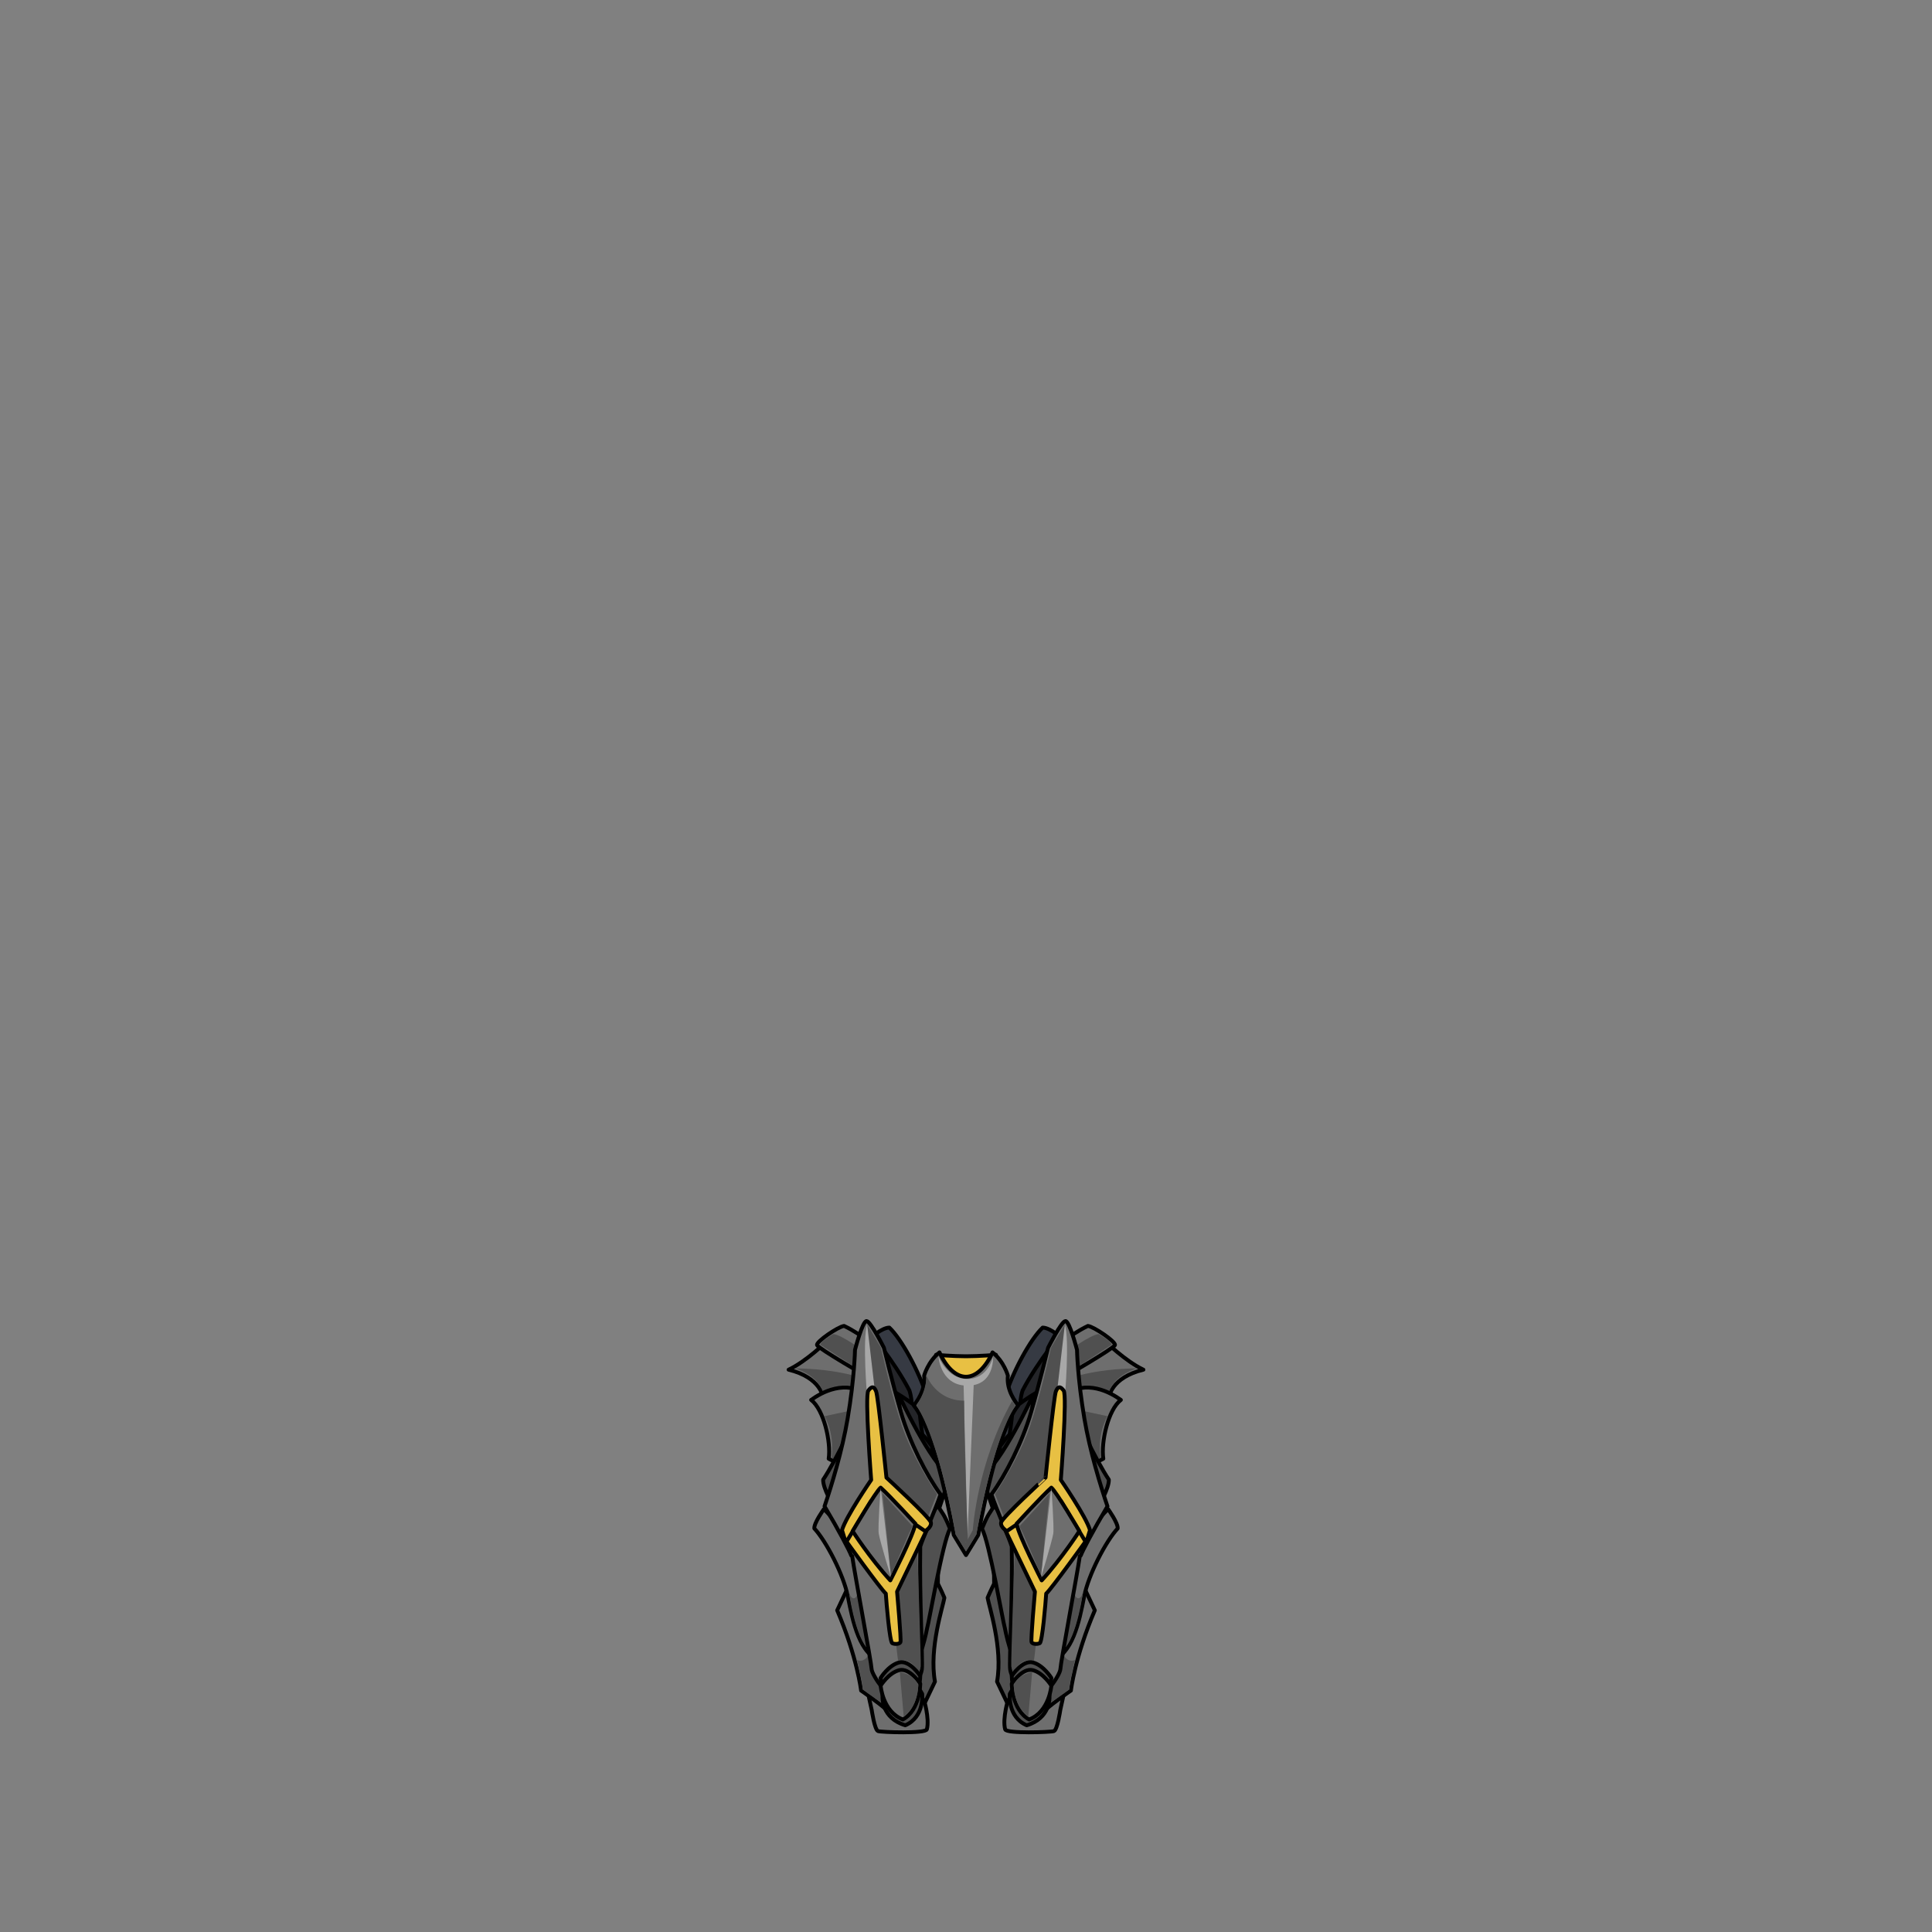 <svg xmlns="http://www.w3.org/2000/svg" width="500" height="500" version="1.1"><rect width="100%" height="100%" fill="#808080" stroke="none"/><g id="a9108"><g><g><g><path style="fill:#363A43;stroke:#000000;stroke-linecap:round;stroke-linejoin:round;" d="M224.955,346.522c0,0,3.206-2.939,5.206-2.939c3.127,2.939,7.665,11.229,9.78,18.005c3.096,9.92,3.955,22.045,3.955,22.045L236.577,384L224.955,346.522z"></path><g><g><path style="fill:#242529;stroke:#000000;stroke-linecap:round;stroke-linejoin:round;" d="M224.661,344.25c0,0,6.75,8,10.692,15.6c1.013,3.128,0.465,6.004,0.465,6.004l-9.748-7.034L224.661,344.25z"></path><path style="fill:#242529;stroke:#000000;stroke-linecap:round;stroke-linejoin:round;" d="M228.003,358.253c0,0,6.642,3.484,9.915,6.5c0.352,3.741,0.791,6.456,0.791,6.456c1.083,1.168,0.947,1.098,2.533,3.136c0,0-0.309,4.355-0.283,7.645C233.512,375.09,227.887,365.363,228.003,358.253z"></path></g><g><g><path style="fill:#6E6E6E;stroke:#000000;stroke-linecap:round;stroke-linejoin:round;" d="M212.998,361.678c0,0-0.441-5.134-8.909-7.205c4.624-2.173,9.905-7.366,9.905-7.366l13.723,10.65l-3.748,6.123L212.998,361.678z"></path><path style="fill:#505050;" d="M205.661,354.125c0,0,5.875,1.5,7.375,6.25c3.5-0.375,10.75-0.375,10.75-0.375v-3.125C223.786,356.875,217.286,354.25,205.661,354.125z"></path></g><g><path style="fill:#6E6E6E;stroke:#000000;stroke-linecap:round;stroke-linejoin:round;" d="M224.862,356.544c0,0-13.13-7.566-13.411-8.434c-0.282-0.866,5.423-4.758,6.997-4.961c4.856,2.311,9.485,6.454,9.485,6.454L224.862,356.544z"></path><path style="fill:#505050;" d="M212.286,348c0,0,9,5.875,10.375,6.75c0.875-1.5,1.75-4.5,1.75-4.5s-6.625-4.875-8.75-5C213.786,346.375,212.661,347.125,212.286,348z"></path></g><g><path style="fill:#6E6E6E;stroke:#000000;stroke-linecap:round;stroke-linejoin:round;" d="M220.71,380.321c0,0-5.712-2.426-6.248-2.808c0.629-4.37-1.266-12.702-4.544-15.215c2.656-1.921,8.896-5.43,14.779-1.22C224.27,368.58,220.71,380.321,220.71,380.321z"></path><path style="fill:#505050;" d="M213.411,366.5l7.625-1.625l-2.875,13l-3-0.5C215.161,377.375,216.286,372,213.411,366.5z"></path></g><g><path style="fill:#505050;stroke:#000000;stroke-linecap:round;stroke-linejoin:round;" d="M218.128,387.247l-2.515,2.355c0,0-2.661-4.396-2.581-6.665c3.313-4.938,9.165-17.2,10.146-20.485C223.122,374.873,218.128,387.247,218.128,387.247z"></path><path style="fill:#505050;stroke:#000000;stroke-linecap:round;stroke-linejoin:round;" d="M232.645,361.05c0,0,8.167,17.736,13.317,21.012c-1.416,3.722-3.088,8.869-3.088,8.869S231.928,368.514,232.645,361.05z"></path><path style="fill:#6E6E6E;stroke:#000000;stroke-linecap:round;stroke-linejoin:round;" d="M219.87,403.922c0.025,14.076,5.728,38.63,5.728,38.63s0.744,5.157,1.646,5.458c0.902,0.3,12.326,0.685,12.625-0.451c0.751-2.855-0.825-7.912-0.825-7.912s2.545-15.104,3.164-20.971c0.854-8.1,0.442-16.269,0.442-16.269s-1.544-6.854-1.675-11.342l-23.661,0.988C218.048,397.667,219.992,403.863,219.87,403.922z"></path><path style="fill:#6E6E6E;stroke:#000000;stroke-linecap:round;stroke-linejoin:round;" d="M220.372,408.877c0,0-3.083,6.558-3.711,7.873c5.167,12.064,6.189,20.771,6.189,20.771s4.629,3.154,6.561,4.979c0.213-3.034,1.779-4.483,3.738-4.956c0.092-0.022,0.183-0.029,0.274-0.045l-2.838-29.804L220.372,408.877z"></path><path style="fill:#505050;" d="M221.786,429.625c0,0,1.5,5.875,1.5,7.625c1.125,0.875,6,4.25,6,4.25l-0.5-5.625l-3.75-8.25C225.036,427.625,224.161,430.5,221.786,429.625z"></path><path style="fill:#505050;stroke:#000000;stroke-linecap:round;stroke-linejoin:round;" d="M244.411,413.5c-1.624-3.863-3.5-7-3.5-7l-10.327,1.195l2.838,29.804c3.313-0.574,6.031,2.96,6.031,2.96s1.884-3.947,2.513-5.263C240.389,426.557,244.103,415.539,244.411,413.5z"></path><path style="fill:#6E6E6E;stroke:#000000;stroke-linecap:round;stroke-linejoin:round;" d="M213.206,390.579c0,0-2.609,3.622-2.454,4.99c3.052,3.259,7.567,11.995,8.662,17.558c1.307,6.644,2.993,15.093,8.801,16.889C226.223,411.38,218.793,395.492,213.206,390.579z"></path><g><path style="fill:#505050;" d="M219.536,410.875c0,0,1.625,13.25,5.5,16.25c-1-8.5-2.625-18-2.625-18s-0.125,4.375-1.375,4.5S219.536,410.875,219.536,410.875z"></path></g><path style="fill:#505050;stroke:#000000;stroke-linecap:round;stroke-linejoin:round;" d="M242.617,389.583c1.311,2.162,1.614,2.053,3.25,6.058c-1.872,3.219-5.442,24.223-5.906,25.635c-0.76,3.894-2.391,10.099-5.127,12.035c0.003-12.689,1.668-34.02,1.668-34.02L242.617,389.583z"></path><path style="fill:#6E6E6E;stroke:#000000;stroke-linecap:round;stroke-linejoin:round;" d="M238.161,400.25c0.586-2.025,3.926-9.511,5.25-13.5c-3.66-4.999-8.009-13.536-10.25-21.25c-2.242-7.713-4.403-16.7-4.403-16.7s-3.405-6.782-4.47-6.908c-1.065-0.127-3.015,7.457-3.015,7.457s-0.128,7.265-1.909,17.792c-1.418,8.377-4.187,17.442-5.975,22.688c3.64,6.122,6.499,11.569,6.918,12.754c0.021,0.061,0.108,0.098,0.233,0.122c0.802,5.406,4.962,27.54,5.029,29.206c0.066,1.665,4.309,7.666,7.626,9.286c3.118-3.377,5.134-7.211,5.387-9.223C238.836,429.962,237.929,413.27,238.161,400.25z"></path><path style="opacity:0.4;fill:#FFFFFF;" d="M224.411,361.5c0,0-1.25-14.625,0-18.75c1,3.625,2.75,18.125,2.75,18.125L224.411,361.5z"></path><path style="fill:#505050;" d="M224.411,342.75l4.75,40.751l10.75,9.667l2.583-6.5c0,0-6.25-9.167-9.167-17.917s-5.333-20-5.333-20L224.411,342.75z"></path><path style="fill:#505050;" d="M237.411,401.625c0,0,1,28.875,0.875,29.625s-0.5,1.5-0.5,1.5s-1.875-3.875-5.375-3c-0.75-5.25-1.75-18.75-1.75-18.75L237.411,401.625z"></path><path style="fill:#E8C043;stroke:#000000;stroke-linecap:round;stroke-linejoin:round;" d="M218.744,398.501c0,0,9.167,12.75,10.5,13.916c0.167,2.5,1,12.501,1.667,12.834s1.875,0.249,2.125-0.251s-0.875-13.083-0.875-13.083l7.75-16.083l-2.833-3.5l-17.5,3.5L218.744,398.501z"></path><path style="fill:#E8C043;stroke:#000000;stroke-linecap:round;stroke-linejoin:round;" d="M233.911,392.5l-8.5-4l-6.5,10.75l-1-3.25c1-3.5,7.55-13,7.55-13s-1.704-21.861-0.729-23.131c0.976-1.27,1.48-1.029,2.005,0.211c0.524,1.24,2.675,22.324,2.675,22.324s11.25,10.346,11.5,11.596s-1.5,2.25-1.5,2.25L233.911,392.5z"></path><g><path style="fill:#6E6E6E;stroke:#000000;stroke-linecap:round;stroke-linejoin:round;" d="M220.661,396.25c0,0,6-10.25,7.25-11.25c2.5,2.25,9,9.334,9,9.334c-0.5,3-6.5,14.667-6.5,14.667C225.078,403.167,220.661,396.25,220.661,396.25z"></path><path style="opacity:0.4;fill:#FFFFFF;" d="M230.661,408.5c0,0-3-9.875-3.25-11.625s0.5-11.875,0.5-11.875L230.661,408.5z"></path><path style="fill:#505050;" d="M228.411,386.5l2.173,21.195c0,0,4.577-10.945,5.577-12.695C232.911,391.5,228.411,386.5,228.411,386.5z"></path></g><g><path style="fill:#505050;stroke:#000000;stroke-linecap:round;stroke-linejoin:round;" d="M237.733,436.904c0.422-1.756,0.427-3.154,0.427-3.154s-2.75-4.25-5.5-3.5s-4.75,4-4.75,4s0.115,1.457,0.755,3.215c-0.755,1.91-0.33,7.285,5.62,9.035c5-2.125,4.375-8.125,4.375-8.125S238.126,437.391,237.733,436.904z"></path><path style="fill:#6E6E6E;stroke:#000000;stroke-linecap:round;stroke-linejoin:round;" d="M227.911,436.25c0,0,2-3.25,4.75-4s5.5,3.5,5.5,3.5s0,6.75-4.5,9.25C228.411,443,227.911,436.25,227.911,436.25z"></path><path style="fill:#505050;" d="M232.911,433.125c0,0,1,11.625,1,11.25s3.5-2.125,3.75-8.25c-1.25-3-4.75-3.375-4.75-3.375"></path></g></g></g></g></g><g><path style="fill:#363A43;stroke:#000000;stroke-linecap:round;stroke-linejoin:round;" d="M275.046,346.522c0,0-3.206-2.939-5.206-2.939c-3.127,2.939-7.665,11.229-9.779,18.005c-3.096,9.92-3.955,22.045-3.955,22.045l7.318,0.367L275.046,346.522z"></path><g><g><path style="fill:#242529;stroke:#000000;stroke-linecap:round;stroke-linejoin:round;" d="M275.34,344.25c0,0-6.75,8-10.691,15.6c-1.014,3.128-0.465,6.004-0.465,6.004l9.748-7.034L275.34,344.25z"></path><path style="fill:#242529;stroke:#000000;stroke-linecap:round;stroke-linejoin:round;" d="M271.997,358.253c0,0-6.642,3.484-9.915,6.5c-0.352,3.741-0.791,6.456-0.791,6.456c-1.083,1.168-0.947,1.098-2.533,3.136c0,0,0.309,4.355,0.283,7.645C266.488,375.09,272.113,365.363,271.997,358.253z"></path></g><g><g><path style="fill:#6E6E6E;stroke:#000000;stroke-linecap:round;stroke-linejoin:round;" d="M287.003,361.678c0,0,0.44-5.134,8.909-7.205c-4.624-2.173-9.906-7.366-9.906-7.366l-13.723,10.65l3.748,6.123L287.003,361.678z"></path><path style="fill:#505050;" d="M294.34,354.125c0,0-5.875,1.5-7.375,6.25c-3.5-0.375-10.75-0.375-10.75-0.375v-3.125C276.215,356.875,282.715,354.25,294.34,354.125z"></path></g><g><path style="fill:#6E6E6E;stroke:#000000;stroke-linecap:round;stroke-linejoin:round;" d="M275.139,356.544c0,0,13.13-7.566,13.411-8.434c0.282-0.866-5.423-4.758-6.997-4.961c-4.855,2.311-9.485,6.454-9.485,6.454L275.139,356.544z"></path><path style="fill:#505050;" d="M287.715,348c0,0-9,5.875-10.375,6.75c-0.875-1.5-1.75-4.5-1.75-4.5s6.625-4.875,8.75-5C286.215,346.375,287.34,347.125,287.715,348z"></path></g><g><path style="fill:#6E6E6E;stroke:#000000;stroke-linecap:round;stroke-linejoin:round;" d="M279.29,380.321c0,0,5.712-2.426,6.247-2.808c-0.629-4.37,1.266-12.702,4.545-15.215c-2.656-1.921-8.896-5.43-14.779-1.22C275.73,368.58,279.29,380.321,279.29,380.321z"></path><path style="fill:#505050;" d="M286.59,366.5l-7.625-1.625l2.875,13l3-0.5C284.84,377.375,283.715,372,286.59,366.5z"></path></g><g><path style="fill:#505050;stroke:#000000;stroke-linecap:round;stroke-linejoin:round;" d="M281.872,387.247l2.515,2.355c0,0,2.661-4.396,2.58-6.665c-3.313-4.938-9.164-17.2-10.145-20.485C276.879,374.873,281.872,387.247,281.872,387.247z"></path><path style="fill:#505050;stroke:#000000;stroke-linecap:round;stroke-linejoin:round;" d="M267.355,361.05c0,0-8.166,17.736-13.316,21.012c1.416,3.722,3.088,8.869,3.088,8.869S268.072,368.514,267.355,361.05z"></path><path style="fill:#6E6E6E;stroke:#000000;stroke-linecap:round;stroke-linejoin:round;" d="M280.131,403.922c-0.025,14.076-5.728,38.63-5.728,38.63s-0.744,5.157-1.646,5.458c-0.902,0.3-12.326,0.685-12.625-0.451c-0.751-2.855,0.825-7.912,0.825-7.912s-2.545-15.104-3.164-20.971c-0.854-8.1-0.442-16.269-0.442-16.269s1.545-6.854,1.676-11.342l23.66,0.988C281.953,397.667,280.009,403.863,280.131,403.922z"></path><path style="fill:#6E6E6E;stroke:#000000;stroke-linecap:round;stroke-linejoin:round;" d="M279.629,408.877c0,0,3.083,6.558,3.711,7.873c-5.168,12.064-6.189,20.771-6.189,20.771s-4.629,3.154-6.561,4.979c-0.213-3.034-1.779-4.483-3.738-4.956c-0.092-0.022-0.182-0.029-0.273-0.045l2.838-29.804L279.629,408.877z"></path><path style="fill:#505050;" d="M278.215,429.625c0,0-1.5,5.875-1.5,7.625c-1.125,0.875-6,4.25-6,4.25l0.5-5.625l3.75-8.25C274.965,427.625,275.84,430.5,278.215,429.625z"></path><path style="fill:#505050;stroke:#000000;stroke-linecap:round;stroke-linejoin:round;" d="M255.59,413.5c1.623-3.863,3.5-7,3.5-7l10.326,1.195l-2.838,29.804c-3.313-0.574-6.031,2.96-6.031,2.96s-1.884-3.947-2.512-5.263C259.611,426.557,255.898,415.539,255.59,413.5z"></path><path style="fill:#6E6E6E;stroke:#000000;stroke-linecap:round;stroke-linejoin:round;" d="M286.795,390.579c0,0,2.609,3.622,2.454,4.99c-3.052,3.259-7.567,11.995-8.661,17.558c-1.307,6.644-2.993,15.093-8.802,16.889C273.777,411.38,281.207,395.492,286.795,390.579z"></path><g><path style="fill:#505050;" d="M280.465,410.875c0,0-1.625,13.25-5.5,16.25c1-8.5,2.625-18,2.625-18s0.125,4.375,1.375,4.5S280.465,410.875,280.465,410.875z"></path></g><path style="fill:#505050;stroke:#000000;stroke-linecap:round;stroke-linejoin:round;" d="M257.384,389.583c-1.311,2.162-1.614,2.053-3.251,6.058c1.873,3.219,5.442,24.223,5.906,25.635c0.76,3.894,2.391,10.099,5.127,12.035c-0.003-12.689-1.668-34.02-1.668-34.02L257.384,389.583z"></path><path style="fill:#6E6E6E;stroke:#000000;stroke-linecap:round;stroke-linejoin:round;" d="M261.84,400.25c-0.586-2.025-3.926-9.511-5.25-13.5c3.66-4.999,8.009-13.536,10.25-21.25c2.242-7.713,4.402-16.7,4.402-16.7s3.406-6.782,4.471-6.908c1.064-0.127,3.014,7.457,3.014,7.457s0.129,7.265,1.91,17.792c1.418,8.377,4.186,17.442,5.975,22.688c-3.641,6.122-6.499,11.569-6.918,12.754c-0.021,0.061-0.109,0.098-0.233,0.122c-0.802,5.406-4.962,27.54-5.028,29.206c-0.066,1.665-4.31,7.666-7.627,9.286c-3.117-3.377-5.133-7.211-5.387-9.223S262.071,413.27,261.84,400.25z"></path><path style="opacity:0.4;fill:#FFFFFF;" d="M275.59,361.5c0,0,1.25-14.625,0-18.75c-1,3.625-2.75,18.125-2.75,18.125L275.59,361.5z"></path><path style="fill:#505050;" d="M275.59,342.75l-4.75,40.751l-10.75,9.667l-2.584-6.5c0,0,6.25-9.167,9.167-17.917s5.333-20,5.333-20L275.59,342.75z"></path><path style="fill:#505050;" d="M262.59,401.625c0,0-1,28.875-0.875,29.625s0.5,1.5,0.5,1.5s1.875-3.875,5.375-3c0.75-5.25,1.75-18.75,1.75-18.75L262.59,401.625z"></path><path style="fill:#E8C043;stroke:#000000;stroke-linecap:round;stroke-linejoin:round;" d="M281.256,398.501c0,0-9.166,12.75-10.5,13.916c-0.166,2.5-1,12.501-1.666,12.834c-0.667,0.333-1.875,0.249-2.125-0.251s0.875-13.083,0.875-13.083l-7.75-16.083l2.833-3.5l17.5,3.5L281.256,398.501z"></path><path style="fill:#E8C043;stroke:#000000;stroke-linecap:round;stroke-linejoin:round;" d="M266.09,392.5l8.5-4l6.5,10.75l1-3.25c-1-3.5-7.55-13-7.55-13s1.704-21.861,0.729-23.131c-0.977-1.27-1.48-1.029-2.006,0.211c-0.523,1.24-2.674,22.324-2.674,22.324S259.34,392.75,259.09,394s1.5,2.25,1.5,2.25L266.09,392.5z"></path><g><path style="fill:#6E6E6E;stroke:#000000;stroke-linecap:round;stroke-linejoin:round;" d="M279.34,396.25c0,0-6-10.25-7.25-11.25c-2.5,2.25-9,9.334-9,9.334c0.5,3,6.5,14.667,6.5,14.667C274.923,403.167,279.34,396.25,279.34,396.25z"></path><path style="opacity:0.4;fill:#FFFFFF;" d="M269.34,408.5c0,0,3-9.875,3.25-11.625S272.09,385,272.09,385L269.34,408.5z"></path><path style="fill:#505050;" d="M271.59,386.5l-2.174,21.195c0,0-4.576-10.945-5.576-12.695C267.09,391.5,271.59,386.5,271.59,386.5z"></path></g><g><path style="fill:#505050;stroke:#000000;stroke-linecap:round;stroke-linejoin:round;" d="M262.268,436.904c-0.423-1.756-0.428-3.154-0.428-3.154s2.75-4.25,5.5-3.5s4.75,4,4.75,4s-0.115,1.457-0.755,3.215c0.755,1.91,0.33,7.285-5.62,9.035c-5-2.125-4.375-8.125-4.375-8.125S261.875,437.391,262.268,436.904z"></path><path style="fill:#6E6E6E;stroke:#000000;stroke-linecap:round;stroke-linejoin:round;" d="M272.09,436.25c0,0-2-3.25-4.75-4s-5.5,3.5-5.5,3.5s0,6.75,4.5,9.25C271.59,443,272.09,436.25,272.09,436.25z"></path><path style="fill:#505050;" d="M267.09,433.125c0,0-1,11.625-1,11.25s-3.5-2.125-3.75-8.25c1.25-3,4.75-3.375,4.75-3.375"></path></g></g></g></g></g></g><g><path style="fill:#E8C043;stroke:#000000;stroke-linecap:round;stroke-linejoin:round;" d="M257.75,350.625c0,0-4.25,0.375-7.75,0.375s-7.75-0.375-7.75-0.375c-1,8.5,7.75,11,7.75,11S258.75,359.125,257.75,350.625z"></path><g><g><g><path style="fill:#6E6E6E;stroke:#000000;stroke-linecap:round;stroke-linejoin:round;" d="M260.836,356c0,0-1.002-3.667-3.975-6c-1.777,3.916-4.277,6.301-6.861,6.301c-2.583,0-5.083-2.385-6.86-6.301c-2.973,2.333-3.974,6-3.974,6c0.418,3.833-1.999,6.833-2.666,7.75c5.75,7,10.334,33.5,10.334,33.5l3.166,5.202l3.168-5.202c0,0,4.582-26.5,10.332-33.5C262.834,362.833,260.418,359.833,260.836,356z"></path><path style="fill:#505050;" d="M261.916,362.583C252.832,378.749,251.75,396,251.75,396l-1.75,3.25l-1.75-3.25c0,0-1.083-17.251-10.167-33.417c-0.333,0.334-0.917,1.334-0.917,1.334c0.25-0.084,5.583,7.75,10.167,33.25c1,1.666,2.667,4.333,2.667,4.333s1.666-2.667,2.666-4.333c4.584-25.5,9.916-33.334,10.166-33.25C262.832,363.917,262.25,362.917,261.916,362.583z"></path></g></g><path style="opacity:0.4;fill:#FFFFFF;" d="M257,351.125c0,0-1.25,5.75-6.625,5.75s-7.5-5.875-7.5-5.875s0.352,6.876,6.505,7.558l0.995,39.317l1.616-39.415C257.401,357.405,257,351.125,257,351.125z"></path><path style="fill:#505050;" d="M237.25,363.417c0,0,2.167-2.334,2.583-7.25c1.667,3.5,4.917,6.333,9.667,6.333c0,10.917,1,37,1,37s-2.833-1.749-2.833-2.333S244.333,379,242.5,374.083S237.25,363.417,237.25,363.417z"></path></g></g></g></g></svg>